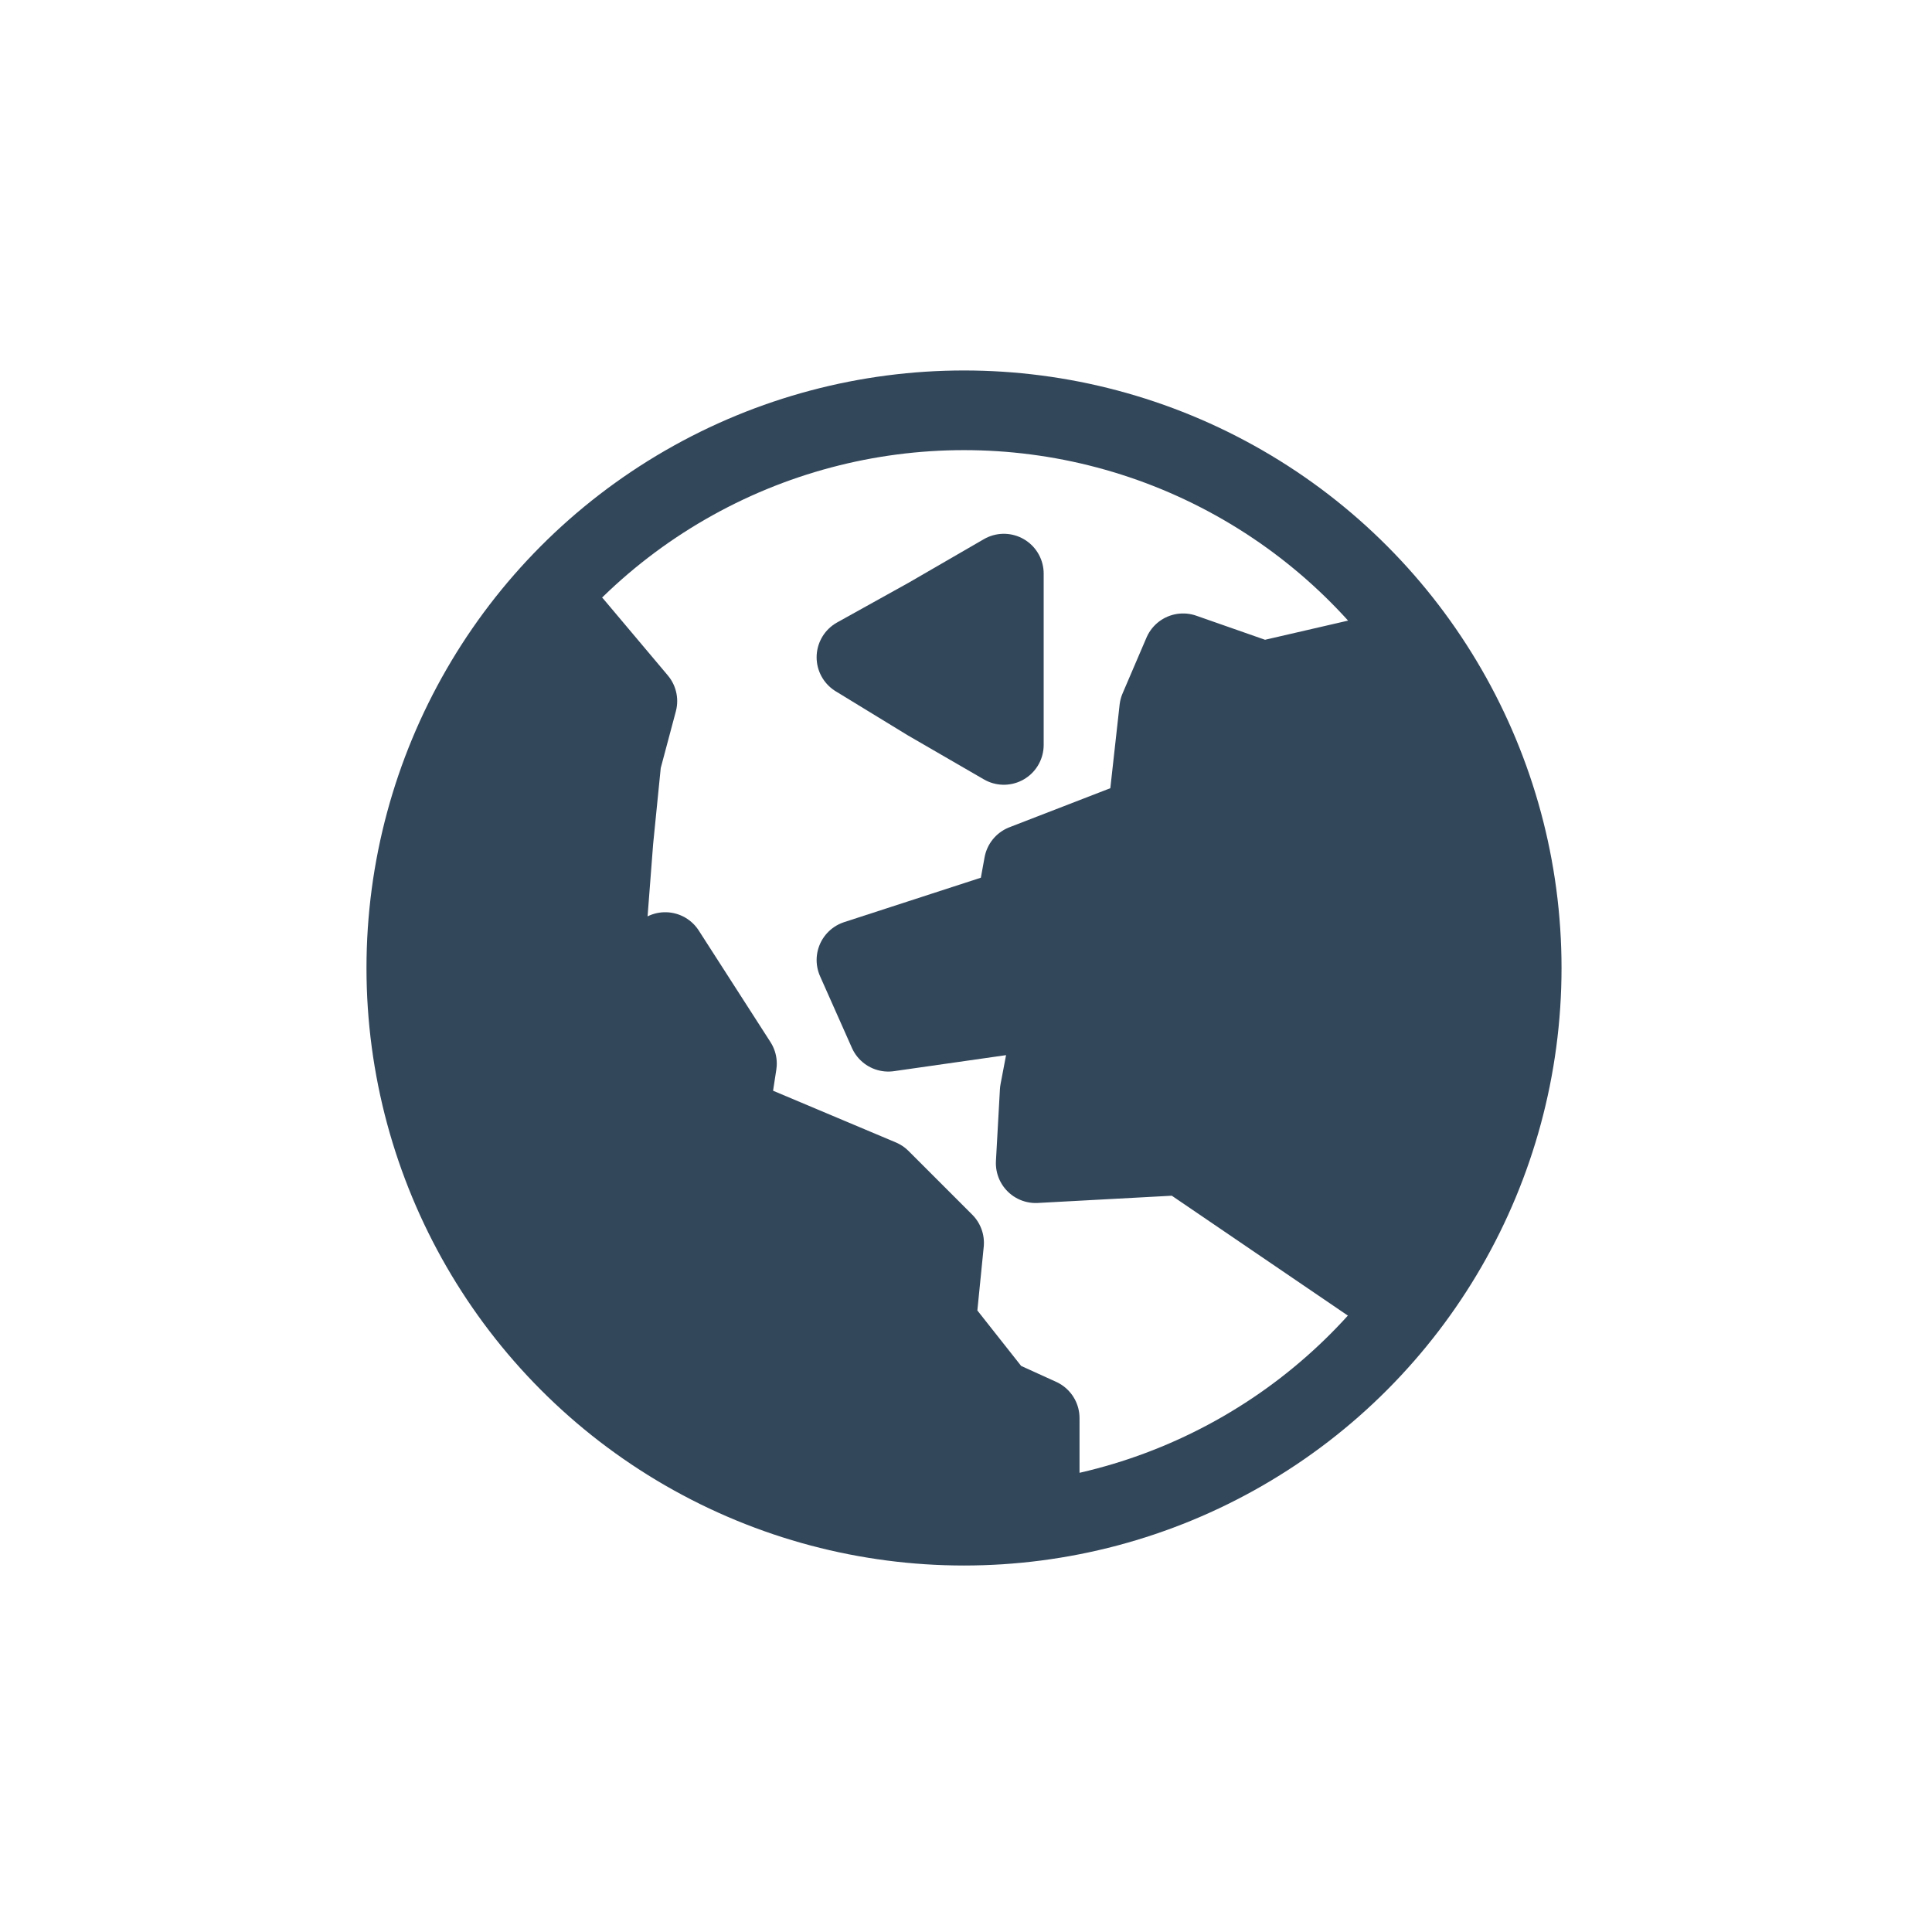<?xml version="1.0" encoding="utf-8"?>
<!-- Generator: Adobe Illustrator 21.0.2, SVG Export Plug-In . SVG Version: 6.00 Build 0)  -->
<svg version="1.1" id="레이어_1" xmlns="http://www.w3.org/2000/svg" xmlns:xlink="http://www.w3.org/1999/xlink" x="0px"
	 y="0px" viewBox="0 0 48.5 48.5" style="enable-background:new 0 0 48.5 48.5;" xml:space="preserve">
<style type="text/css">
	.st0{fill:none;stroke:#33475B;stroke-width:2;stroke-linecap:round;stroke-linejoin:round;}
	.st1{fill:none;}
	.st2{fill:#33475B;}
</style>
<title>global</title>
<g id="레이어_2">
	<g id="레이어_1-2">
		<circle class="st0" cx="24.2" cy="24.3" r="14"/>
		<polygon class="st0" points="21.5,16.5 23.3,15.5 25.2,14.4 25.2,16.5 25.2,18.7 23.3,17.6 		"/>
		<polyline class="st0" points="14.4,15.7 16,17.6 15.6,19.1 15.4,21.1 15.2,23.7 16.1,25.6 16.7,23.9 18.5,26.7 18.3,28 22.1,29.6 
			23.7,31.2 23.5,33.2 25,35.1 26.1,35.6 26.1,37.5 		"/>
		<polyline class="st0" points="34.3,16.5 31.7,17.1 29.7,16.4 29.1,17.8 28.8,20.5 25.7,21.7 25.5,22.8 21.5,24.1 22.3,25.9 
			26.5,25.3 26.1,27.4 26,29.2 29.7,29 34.4,32.2 		"/>
		<rect y="0" class="st1" width="48.5" height="48.5"/>
	</g>
	<path class="st2" d="M12.3,16.5l1.9-0.4l1.3,1.5v6.2l1.2,1.6l1.6,2.1l5.3,3.6l-0.2,2.1l2.4,3.8l-0.2,1.1c0,0-10.3-0.6-13.3-6.4
		S8.9,23.2,12.3,16.5z"/>
	<path class="st2" d="M35.1,16.4L32,17l-1.9-0.5l-1.2,3l-1.2,1.7l-2.6,0.9l-0.4,1.4l-3,1.2l1,1.4l3.7-0.4L26,29.2h4.5l4.9,3.6
		c0,0,3.2-3.7,3.1-7.4C38.3,21.6,36.7,16.4,35.1,16.4z"/>
	<polygon class="st2" points="25.2,14.9 24.5,17.6 23,16.5 	"/>
</g>
</svg>
